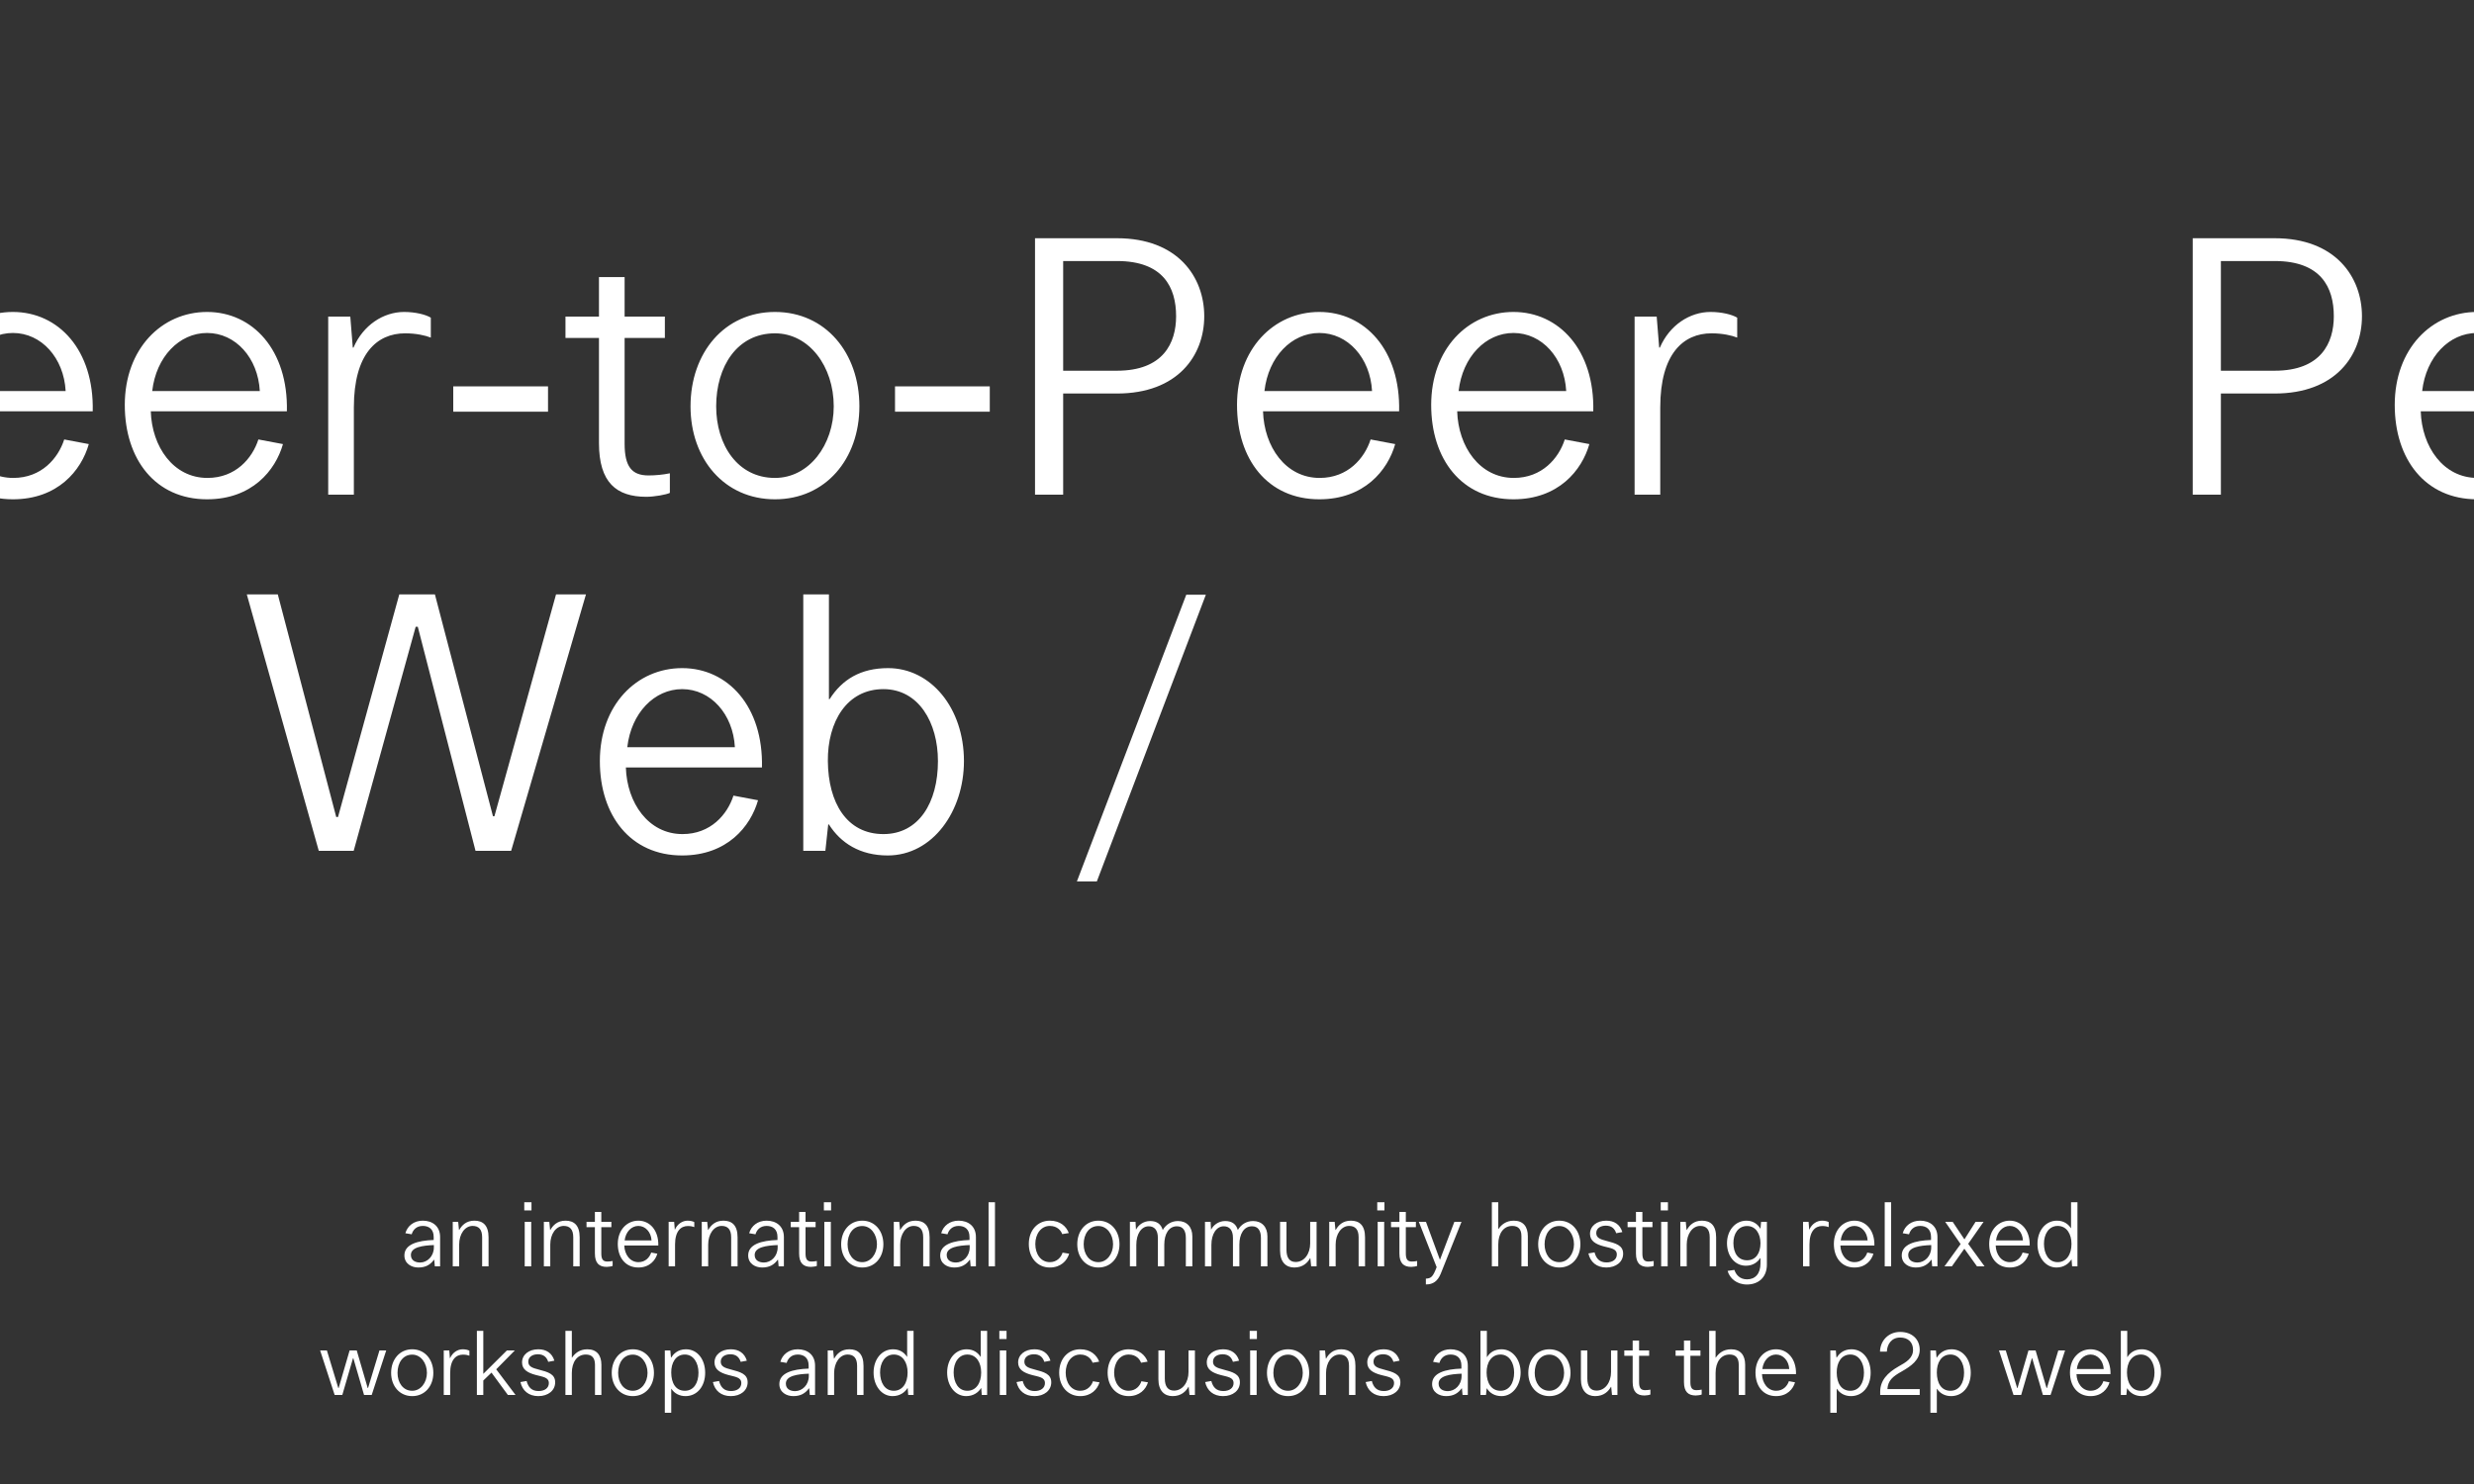 <?xml version="1.0" encoding="UTF-8" standalone="no"?>
<svg width="500px" height="300px" viewBox="0 0 500 300" version="1.1" xmlns="http://www.w3.org/2000/svg" xmlns:xlink="http://www.w3.org/1999/xlink" style="background: #000000;">
    <rect x="0" y="0" width="500" height="300" fill="#333333" stroke="none"/>
    <!-- Generator: Sketch 49 (51002) - http://www.bohemiancoding.com/sketch -->
    <title>Artboard</title>
    <desc>Created with Sketch.</desc>
    <defs></defs>
    <g id="Artboard" stroke="none" stroke-width="1" fill="none" fill-rule="evenodd">
        <path d="M-54.844,100 L-54.844,48.16 L-38.284,48.16 C-25.972,48.16 -20.644,56.008 -20.644,63.928 C-20.644,71.848 -25.972,79.552 -38.284,79.552 L-49.156,79.552 L-49.156,100 L-54.844,100 Z M-49.156,74.944 L-38.284,74.944 C-28.924,74.944 -26.332,69.328 -26.332,63.928 C-26.332,58.096 -28.924,52.768 -38.284,52.768 L-49.156,52.768 L-49.156,74.944 Z M2.612,100.936 C-7.828,100.936 -14.02,92.872 -14.02,81.856 C-14.02,70.552 -6.604,63.064 2.612,63.064 C11.828,63.064 19.028,70.768 18.74,83.152 L-8.764,83.152 C-8.548,90.28 -4.228,96.616 2.684,96.616 C8.372,96.616 11.756,92.656 12.98,88.84 L17.948,89.776 C16.436,95.104 11.684,100.936 2.612,100.936 Z M-8.476,79.048 L13.268,79.048 C12.908,72.352 8.372,67.312 2.612,67.312 C-3.004,67.312 -7.684,72.136 -8.476,79.048 Z M41.852,100.936 C31.412,100.936 25.22,92.872 25.22,81.856 C25.22,70.552 32.636,63.064 41.852,63.064 C51.068,63.064 58.268,70.768 57.98,83.152 L30.476,83.152 C30.692,90.28 35.012,96.616 41.924,96.616 C47.612,96.616 50.996,92.656 52.22,88.84 L57.188,89.776 C55.676,95.104 50.924,100.936 41.852,100.936 Z M30.764,79.048 L52.508,79.048 C52.148,72.352 47.612,67.312 41.852,67.312 C36.236,67.312 31.556,72.136 30.764,79.048 Z M66.332,100 L66.332,64 L70.796,64 L71.3,70.264 L71.444,70.264 C73.388,65.728 77.492,63.064 81.668,63.064 C83.9,63.064 85.988,63.568 87.068,64.216 L87.068,68.248 C85.988,67.816 84.116,67.384 81.884,67.384 C76.196,67.384 71.516,71.488 71.516,82.36 L71.516,100 L66.332,100 Z M91.604,83.224 L91.604,78.112 L110.756,78.112 L110.756,83.224 L91.604,83.224 Z M130.628,100.432 C124.58,100.432 121.052,97.552 121.052,89.56 L121.052,68.32 L114.284,68.32 L114.284,64 L121.052,64 L121.052,56.008 L126.236,56.008 L126.236,64 L134.372,64 L134.372,68.32 L126.236,68.32 L126.236,89.704 C126.236,94.312 127.676,96.112 131.06,96.112 C132.428,96.112 134.012,95.968 135.38,95.68 L135.38,99.64 C134.66,100 132.212,100.432 130.628,100.432 Z M156.62,100.936 C146.396,100.936 139.556,92.8 139.556,82.144 C139.556,71.344 146.396,63.064 156.62,63.064 C166.844,63.064 173.684,71.344 173.684,82.144 C173.684,92.8 166.844,100.936 156.62,100.936 Z M156.62,96.616 C163.532,96.616 168.5,89.92 168.5,82.144 C168.5,74.08 163.532,67.384 156.62,67.384 C148.988,67.384 144.74,74.08 144.74,82.144 C144.74,89.92 149.06,96.616 156.62,96.616 Z M180.884,83.224 L180.884,78.112 L200.036,78.112 L200.036,83.224 L180.884,83.224 Z M209.18,100 L209.18,48.16 L225.74,48.16 C238.052,48.16 243.38,56.008 243.38,63.928 C243.38,71.848 238.052,79.552 225.74,79.552 L214.868,79.552 L214.868,100 L209.18,100 Z M214.868,74.944 L225.74,74.944 C235.1,74.944 237.692,69.328 237.692,63.928 C237.692,58.096 235.1,52.768 225.74,52.768 L214.868,52.768 L214.868,74.944 Z M266.636,100.936 C256.196,100.936 250.004,92.872 250.004,81.856 C250.004,70.552 257.42,63.064 266.636,63.064 C275.852,63.064 283.052,70.768 282.764,83.152 L255.26,83.152 C255.476,90.28 259.796,96.616 266.708,96.616 C272.396,96.616 275.78,92.656 277.004,88.84 L281.972,89.776 C280.46,95.104 275.708,100.936 266.636,100.936 Z M255.548,79.048 L277.292,79.048 C276.932,72.352 272.396,67.312 266.636,67.312 C261.02,67.312 256.34,72.136 255.548,79.048 Z M305.876,100.936 C295.436,100.936 289.244,92.872 289.244,81.856 C289.244,70.552 296.66,63.064 305.876,63.064 C315.092,63.064 322.292,70.768 322.004,83.152 L294.5,83.152 C294.716,90.28 299.036,96.616 305.948,96.616 C311.636,96.616 315.02,92.656 316.244,88.84 L321.212,89.776 C319.7,95.104 314.948,100.936 305.876,100.936 Z M294.788,79.048 L316.532,79.048 C316.172,72.352 311.636,67.312 305.876,67.312 C300.26,67.312 295.58,72.136 294.788,79.048 Z M330.356,100 L330.356,64 L334.82,64 L335.324,70.264 L335.468,70.264 C337.412,65.728 341.516,63.064 345.692,63.064 C347.924,63.064 350.012,63.568 351.092,64.216 L351.092,68.248 C350.012,67.816 348.14,67.384 345.908,67.384 C340.22,67.384 335.54,71.488 335.54,82.36 L335.54,100 L330.356,100 Z M64.424,172 L49.88,120.16 L56.144,120.16 L67.952,165.16 L68.312,165.16 L80.696,120.16 L87.896,120.16 L99.632,165.016 L99.92,165.016 L112.376,120.16 L118.424,120.16 L103.304,172 L96.104,172 L84.44,126.712 L84.008,126.712 L71.48,172 L64.424,172 Z M137.864,172.936 C127.424,172.936 121.232,164.872 121.232,153.856 C121.232,142.552 128.648,135.064 137.864,135.064 C147.08,135.064 154.28,142.768 153.992,155.152 L126.488,155.152 C126.704,162.28 131.024,168.616 137.936,168.616 C143.624,168.616 147.008,164.656 148.232,160.84 L153.2,161.776 C151.688,167.104 146.936,172.936 137.864,172.936 Z M126.776,151.048 L148.52,151.048 C148.16,144.352 143.624,139.312 137.864,139.312 C132.248,139.312 127.568,144.136 126.776,151.048 Z M179.408,172.936 C173.792,172.936 169.904,170.416 167.528,166.672 L167.384,166.672 L166.808,172 L162.344,172 L162.344,120.16 L167.528,120.16 L167.528,141.328 L167.672,141.328 C170.192,137.368 173.936,135.064 179.48,135.064 C188.12,135.064 194.816,143.128 194.816,153.856 C194.816,164.008 188.48,172.936 179.408,172.936 Z M178.544,168.616 C185.672,168.616 189.56,162.28 189.56,153.856 C189.56,146.08 185.672,139.312 178.544,139.312 C171.128,139.312 167.24,145.936 167.312,153.856 C167.384,162.28 171.128,168.616 178.544,168.616 Z M217.64,178.192 L239.744,120.232 L243.704,120.232 L221.672,178.192 L217.64,178.192 Z" id="Peer-to-Peer-Web-/" fill="#FFFFFF"></path>
        <path d="M443.156,100 L443.156,48.16 L459.716,48.16 C472.028,48.16 477.356,56.008 477.356,63.928 C477.356,71.848 472.028,79.552 459.716,79.552 L448.844,79.552 L448.844,100 L443.156,100 Z M448.844,74.944 L459.716,74.944 C469.076,74.944 471.668,69.328 471.668,63.928 C471.668,58.096 469.076,52.768 459.716,52.768 L448.844,52.768 L448.844,74.944 Z M500.612,100.936 C490.172,100.936 483.98,92.872 483.98,81.856 C483.98,70.552 491.396,63.064 500.612,63.064 C509.828,63.064 517.028,70.768 516.74,83.152 L489.236,83.152 C489.452,90.28 493.772,96.616 500.684,96.616 C506.372,96.616 509.756,92.656 510.98,88.84 L515.948,89.776 C514.436,95.104 509.684,100.936 500.612,100.936 Z M489.524,79.048 L511.268,79.048 C510.908,72.352 506.372,67.312 500.612,67.312 C494.996,67.312 490.316,72.136 489.524,79.048 Z M539.852,100.936 C529.412,100.936 523.22,92.872 523.22,81.856 C523.22,70.552 530.636,63.064 539.852,63.064 C549.068,63.064 556.268,70.768 555.98,83.152 L528.476,83.152 C528.692,90.28 533.012,96.616 539.924,96.616 C545.612,96.616 548.996,92.656 550.22,88.84 L555.188,89.776 C553.676,95.104 548.924,100.936 539.852,100.936 Z M528.764,79.048 L550.508,79.048 C550.148,72.352 545.612,67.312 539.852,67.312 C534.236,67.312 529.556,72.136 528.764,79.048 Z M564.332,100 L564.332,64 L568.796,64 L569.3,70.264 L569.444,70.264 C571.388,65.728 575.492,63.064 579.668,63.064 C581.9,63.064 583.988,63.568 585.068,64.216 L585.068,68.248 C583.988,67.816 582.116,67.384 579.884,67.384 C574.196,67.384 569.516,71.488 569.516,82.36 L569.516,100 L564.332,100 Z M589.604,83.224 L589.604,78.112 L608.756,78.112 L608.756,83.224 L589.604,83.224 Z M628.628,100.432 C622.58,100.432 619.052,97.552 619.052,89.56 L619.052,68.32 L612.284,68.32 L612.284,64 L619.052,64 L619.052,56.008 L624.236,56.008 L624.236,64 L632.372,64 L632.372,68.32 L624.236,68.32 L624.236,89.704 C624.236,94.312 625.676,96.112 629.06,96.112 C630.428,96.112 632.012,95.968 633.38,95.68 L633.38,99.64 C632.66,100 630.212,100.432 628.628,100.432 Z M654.62,100.936 C644.396,100.936 637.556,92.8 637.556,82.144 C637.556,71.344 644.396,63.064 654.62,63.064 C664.844,63.064 671.684,71.344 671.684,82.144 C671.684,92.8 664.844,100.936 654.62,100.936 Z M654.62,96.616 C661.532,96.616 666.5,89.92 666.5,82.144 C666.5,74.08 661.532,67.384 654.62,67.384 C646.988,67.384 642.74,74.08 642.74,82.144 C642.74,89.92 647.06,96.616 654.62,96.616 Z M678.884,83.224 L678.884,78.112 L698.036,78.112 L698.036,83.224 L678.884,83.224 Z M707.18,100 L707.18,48.16 L723.74,48.16 C736.052,48.16 741.38,56.008 741.38,63.928 C741.38,71.848 736.052,79.552 723.74,79.552 L712.868,79.552 L712.868,100 L707.18,100 Z M712.868,74.944 L723.74,74.944 C733.1,74.944 735.692,69.328 735.692,63.928 C735.692,58.096 733.1,52.768 723.74,52.768 L712.868,52.768 L712.868,74.944 Z M764.636,100.936 C754.196,100.936 748.004,92.872 748.004,81.856 C748.004,70.552 755.42,63.064 764.636,63.064 C773.852,63.064 781.052,70.768 780.764,83.152 L753.26,83.152 C753.476,90.28 757.796,96.616 764.708,96.616 C770.396,96.616 773.78,92.656 775.004,88.84 L779.972,89.776 C778.46,95.104 773.708,100.936 764.636,100.936 Z M753.548,79.048 L775.292,79.048 C774.932,72.352 770.396,67.312 764.636,67.312 C759.02,67.312 754.34,72.136 753.548,79.048 Z M803.876,100.936 C793.436,100.936 787.244,92.872 787.244,81.856 C787.244,70.552 794.66,63.064 803.876,63.064 C813.092,63.064 820.292,70.768 820.004,83.152 L792.5,83.152 C792.716,90.28 797.036,96.616 803.948,96.616 C809.636,96.616 813.02,92.656 814.244,88.84 L819.212,89.776 C817.7,95.104 812.948,100.936 803.876,100.936 Z M792.788,79.048 L814.532,79.048 C814.172,72.352 809.636,67.312 803.876,67.312 C798.26,67.312 793.58,72.136 792.788,79.048 Z M828.356,100 L828.356,64 L832.82,64 L833.324,70.264 L833.468,70.264 C835.412,65.728 839.516,63.064 843.692,63.064 C845.924,63.064 848.012,63.568 849.092,64.216 L849.092,68.248 C848.012,67.816 846.14,67.384 843.908,67.384 C838.22,67.384 833.54,71.488 833.54,82.36 L833.54,100 L828.356,100 Z M562.424,172 L547.88,120.16 L554.144,120.16 L565.952,165.16 L566.312,165.16 L578.696,120.16 L585.896,120.16 L597.632,165.016 L597.92,165.016 L610.376,120.16 L616.424,120.16 L601.304,172 L594.104,172 L582.44,126.712 L582.008,126.712 L569.48,172 L562.424,172 Z M635.864,172.936 C625.424,172.936 619.232,164.872 619.232,153.856 C619.232,142.552 626.648,135.064 635.864,135.064 C645.08,135.064 652.28,142.768 651.992,155.152 L624.488,155.152 C624.704,162.28 629.024,168.616 635.936,168.616 C641.624,168.616 645.008,164.656 646.232,160.84 L651.2,161.776 C649.688,167.104 644.936,172.936 635.864,172.936 Z M624.776,151.048 L646.52,151.048 C646.16,144.352 641.624,139.312 635.864,139.312 C630.248,139.312 625.568,144.136 624.776,151.048 Z M677.408,172.936 C671.792,172.936 667.904,170.416 665.528,166.672 L665.384,166.672 L664.808,172 L660.344,172 L660.344,120.16 L665.528,120.16 L665.528,141.328 L665.672,141.328 C668.192,137.368 671.936,135.064 677.48,135.064 C686.12,135.064 692.816,143.128 692.816,153.856 C692.816,164.008 686.48,172.936 677.408,172.936 Z M676.544,168.616 C683.672,168.616 687.56,162.28 687.56,153.856 C687.56,146.08 683.672,139.312 676.544,139.312 C669.128,139.312 665.24,145.936 665.312,153.856 C665.384,162.28 669.128,168.616 676.544,168.616 Z M715.64,178.192 L737.744,120.232 L741.704,120.232 L719.672,178.192 L715.64,178.192 Z" id="Peer-to-Peer-Web-/" fill="#FFFFFF"></path>
        <path d="M84.536,256.234 C83.168,256.234 81.728,255.46 81.728,253.786 C81.728,251.536 84.41,250.78 87.65,250.672 L87.65,250.06 C87.65,248.494 86.696,247.828 85.454,247.828 C84.14,247.828 83.456,248.656 83.204,249.52 L81.926,249.304 C82.358,247.792 83.672,246.766 85.454,246.766 C87.38,246.766 88.946,247.864 88.946,250.078 L88.946,256 L87.884,256 L87.758,254.668 L87.704,254.668 C86.948,255.694 86.012,256.234 84.536,256.234 Z M84.914,255.226 C86.336,255.226 87.686,253.984 87.686,252.166 L87.686,251.698 C85.4,251.788 83.042,252.112 83.042,253.696 C83.042,254.794 83.924,255.226 84.914,255.226 Z M91.502,256 L91.502,247 L92.6,247 L92.762,248.638 L92.816,248.638 C93.338,247.702 94.238,246.766 95.876,246.766 C97.604,246.766 98.738,247.702 98.738,250.132 L98.738,256 L97.442,256 L97.442,250.114 C97.442,248.476 96.704,247.828 95.516,247.828 C93.95,247.828 92.798,249.466 92.798,251.59 L92.798,256 L91.502,256 Z M105.956,244.696 L105.956,243.04 L107.414,243.04 L107.414,244.696 L105.956,244.696 Z M106.046,256 L106.046,247 L107.36,247 L107.36,256 L106.046,256 Z M109.916,256 L109.916,247 L111.014,247 L111.176,248.638 L111.23,248.638 C111.752,247.702 112.652,246.766 114.29,246.766 C116.018,246.766 117.152,247.702 117.152,250.132 L117.152,256 L115.856,256 L115.856,250.114 C115.856,248.476 115.118,247.828 113.93,247.828 C112.364,247.828 111.212,249.466 111.212,251.59 L111.212,256 L109.916,256 Z M122.624,256.108 C121.112,256.108 120.23,255.388 120.23,253.39 L120.23,248.08 L118.538,248.08 L118.538,247 L120.23,247 L120.23,245.002 L121.526,245.002 L121.526,247 L123.56,247 L123.56,248.08 L121.526,248.08 L121.526,253.426 C121.526,254.578 121.886,255.028 122.732,255.028 C123.074,255.028 123.47,254.992 123.812,254.92 L123.812,255.91 C123.632,256 123.02,256.108 122.624,256.108 Z M129.014,256.234 C126.404,256.234 124.856,254.218 124.856,251.464 C124.856,248.638 126.71,246.766 129.014,246.766 C131.318,246.766 133.118,248.692 133.046,251.788 L126.17,251.788 C126.224,253.57 127.304,255.154 129.032,255.154 C130.454,255.154 131.3,254.164 131.606,253.21 L132.848,253.444 C132.47,254.776 131.282,256.234 129.014,256.234 Z M126.242,250.762 L131.678,250.762 C131.588,249.088 130.454,247.828 129.014,247.828 C127.61,247.828 126.44,249.034 126.242,250.762 Z M135.134,256 L135.134,247 L136.25,247 L136.376,248.566 L136.412,248.566 C136.898,247.432 137.924,246.766 138.968,246.766 C139.526,246.766 140.048,246.892 140.318,247.054 L140.318,248.062 C140.048,247.954 139.58,247.846 139.022,247.846 C137.6,247.846 136.43,248.872 136.43,251.59 L136.43,256 L135.134,256 Z M141.83,256 L141.83,247 L142.928,247 L143.09,248.638 L143.144,248.638 C143.666,247.702 144.566,246.766 146.204,246.766 C147.932,246.766 149.066,247.702 149.066,250.132 L149.066,256 L147.77,256 L147.77,250.114 C147.77,248.476 147.032,247.828 145.844,247.828 C144.278,247.828 143.126,249.466 143.126,251.59 L143.126,256 L141.83,256 Z M154.016,256.234 C152.648,256.234 151.208,255.46 151.208,253.786 C151.208,251.536 153.89,250.78 157.13,250.672 L157.13,250.06 C157.13,248.494 156.176,247.828 154.934,247.828 C153.62,247.828 152.936,248.656 152.684,249.52 L151.406,249.304 C151.838,247.792 153.152,246.766 154.934,246.766 C156.86,246.766 158.426,247.864 158.426,250.078 L158.426,256 L157.364,256 L157.238,254.668 L157.184,254.668 C156.428,255.694 155.492,256.234 154.016,256.234 Z M154.394,255.226 C155.816,255.226 157.166,253.984 157.166,252.166 L157.166,251.698 C154.88,251.788 152.522,252.112 152.522,253.696 C152.522,254.794 153.404,255.226 154.394,255.226 Z M163.898,256.108 C162.386,256.108 161.504,255.388 161.504,253.39 L161.504,248.08 L159.812,248.08 L159.812,247 L161.504,247 L161.504,245.002 L162.8,245.002 L162.8,247 L164.834,247 L164.834,248.08 L162.8,248.08 L162.8,253.426 C162.8,254.578 163.16,255.028 164.006,255.028 C164.348,255.028 164.744,254.992 165.086,254.92 L165.086,255.91 C164.906,256 164.294,256.108 163.898,256.108 Z M166.508,244.696 L166.508,243.04 L167.966,243.04 L167.966,244.696 L166.508,244.696 Z M166.598,256 L166.598,247 L167.912,247 L167.912,256 L166.598,256 Z M174.266,256.234 C171.71,256.234 170,254.2 170,251.536 C170,248.836 171.71,246.766 174.266,246.766 C176.822,246.766 178.532,248.836 178.532,251.536 C178.532,254.2 176.822,256.234 174.266,256.234 Z M174.266,255.154 C175.994,255.154 177.236,253.48 177.236,251.536 C177.236,249.52 175.994,247.846 174.266,247.846 C172.358,247.846 171.296,249.52 171.296,251.536 C171.296,253.48 172.376,255.154 174.266,255.154 Z M180.638,256 L180.638,247 L181.736,247 L181.898,248.638 L181.952,248.638 C182.474,247.702 183.374,246.766 185.012,246.766 C186.74,246.766 187.874,247.702 187.874,250.132 L187.874,256 L186.578,256 L186.578,250.114 C186.578,248.476 185.84,247.828 184.652,247.828 C183.086,247.828 181.934,249.466 181.934,251.59 L181.934,256 L180.638,256 Z M192.824,256.234 C191.456,256.234 190.016,255.46 190.016,253.786 C190.016,251.536 192.698,250.78 195.938,250.672 L195.938,250.06 C195.938,248.494 194.984,247.828 193.742,247.828 C192.428,247.828 191.744,248.656 191.492,249.52 L190.214,249.304 C190.646,247.792 191.96,246.766 193.742,246.766 C195.668,246.766 197.234,247.864 197.234,250.078 L197.234,256 L196.172,256 L196.046,254.668 L195.992,254.668 C195.236,255.694 194.3,256.234 192.824,256.234 Z M193.202,255.226 C194.624,255.226 195.974,253.984 195.974,252.166 L195.974,251.698 C193.688,251.788 191.33,252.112 191.33,253.696 C191.33,254.794 192.212,255.226 193.202,255.226 Z M199.79,256 L199.79,243.04 L201.086,243.04 L201.086,256 L199.79,256 Z M212.174,256.234 C209.708,256.234 207.926,254.308 207.926,251.482 C207.926,248.692 209.708,246.766 212.174,246.766 C214.298,246.766 215.522,247.954 216.008,249.268 L214.676,249.484 C214.46,248.854 213.74,247.828 212.174,247.828 C210.374,247.828 209.24,249.484 209.24,251.482 C209.24,253.552 210.374,255.154 212.174,255.154 C213.668,255.154 214.496,254.074 214.748,253.228 L216.08,253.444 C215.648,254.884 214.37,256.234 212.174,256.234 Z M221.984,256.234 C219.428,256.234 217.718,254.2 217.718,251.536 C217.718,248.836 219.428,246.766 221.984,246.766 C224.54,246.766 226.25,248.836 226.25,251.536 C226.25,254.2 224.54,256.234 221.984,256.234 Z M221.984,255.154 C223.712,255.154 224.954,253.48 224.954,251.536 C224.954,249.52 223.712,247.846 221.984,247.846 C220.076,247.846 219.014,249.52 219.014,251.536 C219.014,253.48 220.094,255.154 221.984,255.154 Z M228.356,256 L228.356,247 L229.49,247 L229.58,248.548 L229.616,248.548 C230.012,247.738 231.02,246.838 232.442,246.838 C233.828,246.838 234.656,247.486 234.98,248.62 L235.016,248.62 C235.628,247.576 236.69,246.838 238.076,246.838 C239.84,246.838 240.974,248.026 240.974,249.934 L240.974,256 L239.66,256 L239.66,250.24 C239.66,248.8 239.102,247.9 237.86,247.9 C236.222,247.9 235.304,249.448 235.304,251.626 L235.304,256 L234.008,256 L234.008,250.24 C234.008,248.674 233.306,247.9 232.154,247.9 C230.678,247.9 229.652,249.448 229.652,251.644 L229.652,256 L228.356,256 Z M243.53,256 L243.53,247 L244.664,247 L244.754,248.548 L244.79,248.548 C245.186,247.738 246.194,246.838 247.616,246.838 C249.002,246.838 249.83,247.486 250.154,248.62 L250.19,248.62 C250.802,247.576 251.864,246.838 253.25,246.838 C255.014,246.838 256.148,248.026 256.148,249.934 L256.148,256 L254.834,256 L254.834,250.24 C254.834,248.8 254.276,247.9 253.034,247.9 C251.396,247.9 250.478,249.448 250.478,251.626 L250.478,256 L249.182,256 L249.182,250.24 C249.182,248.674 248.48,247.9 247.328,247.9 C245.852,247.9 244.826,249.448 244.826,251.644 L244.826,256 L243.53,256 Z M261.566,256.234 C259.91,256.234 258.704,255.136 258.704,252.832 L258.704,247 L260,247 L260,252.67 C260,254.344 260.684,255.118 261.854,255.118 C263.636,255.118 264.788,253.408 264.788,251.374 L264.788,247 L266.084,247 L266.084,256 L264.986,256 L264.824,254.362 L264.77,254.362 C264.284,255.226 263.366,256.234 261.566,256.234 Z M268.64,256 L268.64,247 L269.738,247 L269.9,248.638 L269.954,248.638 C270.476,247.702 271.376,246.766 273.014,246.766 C274.742,246.766 275.876,247.702 275.876,250.132 L275.876,256 L274.58,256 L274.58,250.114 C274.58,248.476 273.842,247.828 272.654,247.828 C271.088,247.828 269.936,249.466 269.936,251.59 L269.936,256 L268.64,256 Z M278.342,244.696 L278.342,243.04 L279.8,243.04 L279.8,244.696 L278.342,244.696 Z M278.432,256 L278.432,247 L279.746,247 L279.746,256 L278.432,256 Z M285.218,256.108 C283.706,256.108 282.824,255.388 282.824,253.39 L282.824,248.08 L281.132,248.08 L281.132,247 L282.824,247 L282.824,245.002 L284.12,245.002 L284.12,247 L286.154,247 L286.154,248.08 L284.12,248.08 L284.12,253.426 C284.12,254.578 284.48,255.028 285.326,255.028 C285.668,255.028 286.064,254.992 286.406,254.92 L286.406,255.91 C286.226,256 285.614,256.108 285.218,256.108 Z M288.17,259.654 L288.17,258.484 C289.034,258.43 289.466,258.286 290.078,256.828 L290.348,256.162 L286.748,247 L288.188,247 L291.014,254.686 L293.93,247 L295.37,247 L291.194,257.44 C290.564,259.024 289.592,259.654 288.242,259.654 L288.17,259.654 Z M301.508,256 L301.508,243.04 L302.804,243.04 L302.804,248.458 L302.84,248.458 C303.38,247.648 304.334,246.766 305.936,246.766 C307.844,246.766 308.78,247.972 308.78,249.898 L308.78,256 L307.484,256 L307.484,249.898 C307.484,248.458 306.818,247.828 305.63,247.828 C303.884,247.828 302.804,249.34 302.804,251.554 L302.804,256 L301.508,256 Z M315.134,256.234 C312.578,256.234 310.868,254.2 310.868,251.536 C310.868,248.836 312.578,246.766 315.134,246.766 C317.69,246.766 319.4,248.836 319.4,251.536 C319.4,254.2 317.69,256.234 315.134,256.234 Z M315.134,255.154 C316.862,255.154 318.104,253.48 318.104,251.536 C318.104,249.52 316.862,247.846 315.134,247.846 C313.226,247.846 312.164,249.52 312.164,251.536 C312.164,253.48 313.244,255.154 315.134,255.154 Z M324.638,256.234 C322.676,256.234 321.398,255.118 321.02,253.39 L322.262,253.174 C322.604,254.452 323.288,255.208 324.692,255.208 C325.898,255.208 326.762,254.614 326.762,253.606 C326.762,252.418 325.556,252.346 324.152,251.968 C322.496,251.536 321.344,250.87 321.344,249.43 C321.344,247.864 322.712,246.766 324.638,246.766 C326.222,246.766 327.41,247.522 327.878,249.07 L326.636,249.304 C326.33,248.35 325.682,247.774 324.548,247.774 C323.522,247.774 322.604,248.26 322.604,249.268 C322.604,250.276 323.486,250.546 324.656,250.852 C326.582,251.356 328.04,251.752 328.04,253.444 C328.04,255.082 326.636,256.234 324.638,256.234 Z M333.026,256.108 C331.514,256.108 330.632,255.388 330.632,253.39 L330.632,248.08 L328.94,248.08 L328.94,247 L330.632,247 L330.632,245.002 L331.928,245.002 L331.928,247 L333.962,247 L333.962,248.08 L331.928,248.08 L331.928,253.426 C331.928,254.578 332.288,255.028 333.134,255.028 C333.476,255.028 333.872,254.992 334.214,254.92 L334.214,255.91 C334.034,256 333.422,256.108 333.026,256.108 Z M335.636,244.696 L335.636,243.04 L337.094,243.04 L337.094,244.696 L335.636,244.696 Z M335.726,256 L335.726,247 L337.04,247 L337.04,256 L335.726,256 Z M339.596,256 L339.596,247 L340.694,247 L340.856,248.638 L340.91,248.638 C341.432,247.702 342.332,246.766 343.97,246.766 C345.698,246.766 346.832,247.702 346.832,250.132 L346.832,256 L345.536,256 L345.536,250.114 C345.536,248.476 344.798,247.828 343.61,247.828 C342.044,247.828 340.892,249.466 340.892,251.59 L340.892,256 L339.596,256 Z M353.06,259.672 C350.954,259.672 349.55,258.376 349.154,256.918 L350.522,256.72 C350.846,257.692 351.62,258.628 353.078,258.628 C354.734,258.628 355.796,257.494 355.796,255.406 L355.796,254.344 L355.742,254.344 C355.238,255.118 354.302,255.874 352.844,255.874 C350.612,255.874 349.028,253.912 349.028,251.32 C349.028,248.782 350.666,246.766 352.97,246.766 C354.464,246.766 355.346,247.648 355.76,248.368 L355.796,248.368 L355.922,247 L357.092,247 L357.092,255.64 C357.092,258.286 355.328,259.672 353.06,259.672 Z M353.096,254.776 C354.842,254.776 355.796,253.336 355.796,251.32 C355.796,249.43 354.842,247.846 353.096,247.846 C351.278,247.846 350.306,249.43 350.324,251.32 C350.342,253.336 351.278,254.776 353.096,254.776 Z M364.4,256 L364.4,247 L365.516,247 L365.642,248.566 L365.678,248.566 C366.164,247.432 367.19,246.766 368.234,246.766 C368.792,246.766 369.314,246.892 369.584,247.054 L369.584,248.062 C369.314,247.954 368.846,247.846 368.288,247.846 C366.866,247.846 365.696,248.872 365.696,251.59 L365.696,256 L364.4,256 Z M374.786,256.234 C372.176,256.234 370.628,254.218 370.628,251.464 C370.628,248.638 372.482,246.766 374.786,246.766 C377.09,246.766 378.89,248.692 378.818,251.788 L371.942,251.788 C371.996,253.57 373.076,255.154 374.804,255.154 C376.226,255.154 377.072,254.164 377.378,253.21 L378.62,253.444 C378.242,254.776 377.054,256.234 374.786,256.234 Z M372.014,250.762 L377.45,250.762 C377.36,249.088 376.226,247.828 374.786,247.828 C373.382,247.828 372.212,249.034 372.014,250.762 Z M380.906,256 L380.906,243.04 L382.202,243.04 L382.202,256 L380.906,256 Z M387.152,256.234 C385.784,256.234 384.344,255.46 384.344,253.786 C384.344,251.536 387.026,250.78 390.266,250.672 L390.266,250.06 C390.266,248.494 389.312,247.828 388.07,247.828 C386.756,247.828 386.072,248.656 385.82,249.52 L384.542,249.304 C384.974,247.792 386.288,246.766 388.07,246.766 C389.996,246.766 391.562,247.864 391.562,250.078 L391.562,256 L390.5,256 L390.374,254.668 L390.32,254.668 C389.564,255.694 388.628,256.234 387.152,256.234 Z M387.53,255.226 C388.952,255.226 390.302,253.984 390.302,252.166 L390.302,251.698 C388.016,251.788 385.658,252.112 385.658,253.696 C385.658,254.794 386.54,255.226 387.53,255.226 Z M392.984,256 L396.242,251.5 L393.128,247 L394.64,247 L397.016,250.546 L399.266,247 L400.886,247 L397.772,251.446 L401.084,256 L399.554,256 L396.998,252.436 L394.478,256 L392.984,256 Z M406.178,256.234 C403.568,256.234 402.02,254.218 402.02,251.464 C402.02,248.638 403.874,246.766 406.178,246.766 C408.482,246.766 410.282,248.692 410.21,251.788 L403.334,251.788 C403.388,253.57 404.468,255.154 406.196,255.154 C407.618,255.154 408.464,254.164 408.77,253.21 L410.012,253.444 C409.634,254.776 408.446,256.234 406.178,256.234 Z M403.406,250.762 L408.842,250.762 C408.752,249.088 407.618,247.828 406.178,247.828 C404.774,247.828 403.604,249.034 403.406,250.762 Z M415.61,256.234 C413.396,256.234 411.776,254.146 411.776,251.464 C411.776,248.782 413.414,246.766 415.718,246.766 C417.212,246.766 418.076,247.576 418.526,248.278 L418.562,248.278 L418.562,243.04 L419.858,243.04 L419.858,256 L418.778,256 L418.67,254.614 L418.634,254.614 C418.13,255.406 417.158,256.234 415.61,256.234 Z M415.862,255.154 C417.644,255.154 418.652,253.57 418.652,251.464 C418.652,249.502 417.716,247.828 415.862,247.828 C414.08,247.828 413.072,249.484 413.09,251.464 C413.108,253.462 414.008,255.154 415.862,255.154 Z M76.688,273 L78.056,273 L75.122,282 L73.574,282 L71.414,274.584 L71.342,274.584 L69.182,282 L67.634,282 L64.7,273 L66.068,273 L68.372,280.596 L68.444,280.596 L70.658,273 L72.098,273 L74.312,280.596 L74.384,280.596 L76.688,273 Z M83.312,282.234 C80.756,282.234 79.046,280.2 79.046,277.536 C79.046,274.836 80.756,272.766 83.312,272.766 C85.868,272.766 87.578,274.836 87.578,277.536 C87.578,280.2 85.868,282.234 83.312,282.234 Z M83.312,281.154 C85.04,281.154 86.282,279.48 86.282,277.536 C86.282,275.52 85.04,273.846 83.312,273.846 C81.404,273.846 80.342,275.52 80.342,277.536 C80.342,279.48 81.422,281.154 83.312,281.154 Z M89.684,282 L89.684,273 L90.8,273 L90.926,274.566 L90.962,274.566 C91.448,273.432 92.474,272.766 93.518,272.766 C94.076,272.766 94.598,272.892 94.868,273.054 L94.868,274.062 C94.598,273.954 94.13,273.846 93.572,273.846 C92.15,273.846 90.98,274.872 90.98,277.59 L90.98,282 L89.684,282 Z M96.38,282 L96.38,269.04 L97.676,269.04 L97.676,277.734 L102.446,273 L104.048,273 L100.286,276.816 L104.192,282 L102.644,282 L99.332,277.482 L97.676,279.084 L97.676,282 L96.38,282 Z M108.8,282.234 C106.838,282.234 105.56,281.118 105.182,279.39 L106.424,279.174 C106.766,280.452 107.45,281.208 108.854,281.208 C110.06,281.208 110.924,280.614 110.924,279.606 C110.924,278.418 109.718,278.346 108.314,277.968 C106.658,277.536 105.506,276.87 105.506,275.43 C105.506,273.864 106.874,272.766 108.8,272.766 C110.384,272.766 111.572,273.522 112.04,275.07 L110.798,275.304 C110.492,274.35 109.844,273.774 108.71,273.774 C107.684,273.774 106.766,274.26 106.766,275.268 C106.766,276.276 107.648,276.546 108.818,276.852 C110.744,277.356 112.202,277.752 112.202,279.444 C112.202,281.082 110.798,282.234 108.8,282.234 Z M114.272,282 L114.272,269.04 L115.568,269.04 L115.568,274.458 L115.604,274.458 C116.144,273.648 117.098,272.766 118.7,272.766 C120.608,272.766 121.544,273.972 121.544,275.898 L121.544,282 L120.248,282 L120.248,275.898 C120.248,274.458 119.582,273.828 118.394,273.828 C116.648,273.828 115.568,275.34 115.568,277.554 L115.568,282 L114.272,282 Z M127.898,282.234 C125.342,282.234 123.632,280.2 123.632,277.536 C123.632,274.836 125.342,272.766 127.898,272.766 C130.454,272.766 132.164,274.836 132.164,277.536 C132.164,280.2 130.454,282.234 127.898,282.234 Z M127.898,281.154 C129.626,281.154 130.868,279.48 130.868,277.536 C130.868,275.52 129.626,273.846 127.898,273.846 C125.99,273.846 124.928,275.52 124.928,277.536 C124.928,279.48 126.008,281.154 127.898,281.154 Z M134.36,285.6 L134.36,273 L135.476,273 L135.602,274.422 L135.656,274.422 C136.052,273.81 136.916,272.766 138.626,272.766 C140.966,272.766 142.514,274.818 142.514,277.518 C142.514,280.29 140.876,282.234 138.536,282.234 C137.312,282.234 136.286,281.676 135.692,280.758 L135.656,280.758 L135.656,285.6 L134.36,285.6 Z M138.41,281.154 C140.192,281.154 141.164,279.588 141.164,277.482 C141.164,275.556 140.192,273.828 138.41,273.828 C136.556,273.828 135.638,275.502 135.656,277.482 C135.674,279.588 136.556,281.154 138.41,281.154 Z M147.698,282.234 C145.736,282.234 144.458,281.118 144.08,279.39 L145.322,279.174 C145.664,280.452 146.348,281.208 147.752,281.208 C148.958,281.208 149.822,280.614 149.822,279.606 C149.822,278.418 148.616,278.346 147.212,277.968 C145.556,277.536 144.404,276.87 144.404,275.43 C144.404,273.864 145.772,272.766 147.698,272.766 C149.282,272.766 150.47,273.522 150.938,275.07 L149.696,275.304 C149.39,274.35 148.742,273.774 147.608,273.774 C146.582,273.774 145.664,274.26 145.664,275.268 C145.664,276.276 146.546,276.546 147.716,276.852 C149.642,277.356 151.1,277.752 151.1,279.444 C151.1,281.082 149.696,282.234 147.698,282.234 Z M160.316,282.234 C158.948,282.234 157.508,281.46 157.508,279.786 C157.508,277.536 160.19,276.78 163.43,276.672 L163.43,276.06 C163.43,274.494 162.476,273.828 161.234,273.828 C159.92,273.828 159.236,274.656 158.984,275.52 L157.706,275.304 C158.138,273.792 159.452,272.766 161.234,272.766 C163.16,272.766 164.726,273.864 164.726,276.078 L164.726,282 L163.664,282 L163.538,280.668 L163.484,280.668 C162.728,281.694 161.792,282.234 160.316,282.234 Z M160.694,281.226 C162.116,281.226 163.466,279.984 163.466,278.166 L163.466,277.698 C161.18,277.788 158.822,278.112 158.822,279.696 C158.822,280.794 159.704,281.226 160.694,281.226 Z M167.282,282 L167.282,273 L168.38,273 L168.542,274.638 L168.596,274.638 C169.118,273.702 170.018,272.766 171.656,272.766 C173.384,272.766 174.518,273.702 174.518,276.132 L174.518,282 L173.222,282 L173.222,276.114 C173.222,274.476 172.484,273.828 171.296,273.828 C169.73,273.828 168.578,275.466 168.578,277.59 L168.578,282 L167.282,282 Z M180.386,282.234 C178.172,282.234 176.552,280.146 176.552,277.464 C176.552,274.782 178.19,272.766 180.494,272.766 C181.988,272.766 182.852,273.576 183.302,274.278 L183.338,274.278 L183.338,269.04 L184.634,269.04 L184.634,282 L183.554,282 L183.446,280.614 L183.41,280.614 C182.906,281.406 181.934,282.234 180.386,282.234 Z M180.638,281.154 C182.42,281.154 183.428,279.57 183.428,277.464 C183.428,275.502 182.492,273.828 180.638,273.828 C178.856,273.828 177.848,275.484 177.866,277.464 C177.884,279.462 178.784,281.154 180.638,281.154 Z M195.254,282.234 C193.04,282.234 191.42,280.146 191.42,277.464 C191.42,274.782 193.058,272.766 195.362,272.766 C196.856,272.766 197.72,273.576 198.17,274.278 L198.206,274.278 L198.206,269.04 L199.502,269.04 L199.502,282 L198.422,282 L198.314,280.614 L198.278,280.614 C197.774,281.406 196.802,282.234 195.254,282.234 Z M195.506,281.154 C197.288,281.154 198.296,279.57 198.296,277.464 C198.296,275.502 197.36,273.828 195.506,273.828 C193.724,273.828 192.716,275.484 192.734,277.464 C192.752,279.462 193.652,281.154 195.506,281.154 Z M201.968,270.696 L201.968,269.04 L203.426,269.04 L203.426,270.696 L201.968,270.696 Z M202.058,282 L202.058,273 L203.372,273 L203.372,282 L202.058,282 Z M209.06,282.234 C207.098,282.234 205.82,281.118 205.442,279.39 L206.684,279.174 C207.026,280.452 207.71,281.208 209.114,281.208 C210.32,281.208 211.184,280.614 211.184,279.606 C211.184,278.418 209.978,278.346 208.574,277.968 C206.918,277.536 205.766,276.87 205.766,275.43 C205.766,273.864 207.134,272.766 209.06,272.766 C210.644,272.766 211.832,273.522 212.3,275.07 L211.058,275.304 C210.752,274.35 210.104,273.774 208.97,273.774 C207.944,273.774 207.026,274.26 207.026,275.268 C207.026,276.276 207.908,276.546 209.078,276.852 C211.004,277.356 212.462,277.752 212.462,279.444 C212.462,281.082 211.058,282.234 209.06,282.234 Z M218.312,282.234 C215.846,282.234 214.064,280.308 214.064,277.482 C214.064,274.692 215.846,272.766 218.312,272.766 C220.436,272.766 221.66,273.954 222.146,275.268 L220.814,275.484 C220.598,274.854 219.878,273.828 218.312,273.828 C216.512,273.828 215.378,275.484 215.378,277.482 C215.378,279.552 216.512,281.154 218.312,281.154 C219.806,281.154 220.634,280.074 220.886,279.228 L222.218,279.444 C221.786,280.884 220.508,282.234 218.312,282.234 Z M228.104,282.234 C225.638,282.234 223.856,280.308 223.856,277.482 C223.856,274.692 225.638,272.766 228.104,272.766 C230.228,272.766 231.452,273.954 231.938,275.268 L230.606,275.484 C230.39,274.854 229.67,273.828 228.104,273.828 C226.304,273.828 225.17,275.484 225.17,277.482 C225.17,279.552 226.304,281.154 228.104,281.154 C229.598,281.154 230.426,280.074 230.678,279.228 L232.01,279.444 C231.578,280.884 230.3,282.234 228.104,282.234 Z M236.978,282.234 C235.322,282.234 234.116,281.136 234.116,278.832 L234.116,273 L235.412,273 L235.412,278.67 C235.412,280.344 236.096,281.118 237.266,281.118 C239.048,281.118 240.2,279.408 240.2,277.374 L240.2,273 L241.496,273 L241.496,282 L240.398,282 L240.236,280.362 L240.182,280.362 C239.696,281.226 238.778,282.234 236.978,282.234 Z M247.184,282.234 C245.222,282.234 243.944,281.118 243.566,279.39 L244.808,279.174 C245.15,280.452 245.834,281.208 247.238,281.208 C248.444,281.208 249.308,280.614 249.308,279.606 C249.308,278.418 248.102,278.346 246.698,277.968 C245.042,277.536 243.89,276.87 243.89,275.43 C243.89,273.864 245.258,272.766 247.184,272.766 C248.768,272.766 249.956,273.522 250.424,275.07 L249.182,275.304 C248.876,274.35 248.228,273.774 247.094,273.774 C246.068,273.774 245.15,274.26 245.15,275.268 C245.15,276.276 246.032,276.546 247.202,276.852 C249.128,277.356 250.586,277.752 250.586,279.444 C250.586,281.082 249.182,282.234 247.184,282.234 Z M252.566,270.696 L252.566,269.04 L254.024,269.04 L254.024,270.696 L252.566,270.696 Z M252.656,282 L252.656,273 L253.97,273 L253.97,282 L252.656,282 Z M260.324,282.234 C257.768,282.234 256.058,280.2 256.058,277.536 C256.058,274.836 257.768,272.766 260.324,272.766 C262.88,272.766 264.59,274.836 264.59,277.536 C264.59,280.2 262.88,282.234 260.324,282.234 Z M260.324,281.154 C262.052,281.154 263.294,279.48 263.294,277.536 C263.294,275.52 262.052,273.846 260.324,273.846 C258.416,273.846 257.354,275.52 257.354,277.536 C257.354,279.48 258.434,281.154 260.324,281.154 Z M266.696,282 L266.696,273 L267.794,273 L267.956,274.638 L268.01,274.638 C268.532,273.702 269.432,272.766 271.07,272.766 C272.798,272.766 273.932,273.702 273.932,276.132 L273.932,282 L272.636,282 L272.636,276.114 C272.636,274.476 271.898,273.828 270.71,273.828 C269.144,273.828 267.992,275.466 267.992,277.59 L267.992,282 L266.696,282 Z M279.62,282.234 C277.658,282.234 276.38,281.118 276.002,279.39 L277.244,279.174 C277.586,280.452 278.27,281.208 279.674,281.208 C280.88,281.208 281.744,280.614 281.744,279.606 C281.744,278.418 280.538,278.346 279.134,277.968 C277.478,277.536 276.326,276.87 276.326,275.43 C276.326,273.864 277.694,272.766 279.62,272.766 C281.204,272.766 282.392,273.522 282.86,275.07 L281.618,275.304 C281.312,274.35 280.664,273.774 279.53,273.774 C278.504,273.774 277.586,274.26 277.586,275.268 C277.586,276.276 278.468,276.546 279.638,276.852 C281.564,277.356 283.022,277.752 283.022,279.444 C283.022,281.082 281.618,282.234 279.62,282.234 Z M292.238,282.234 C290.87,282.234 289.43,281.46 289.43,279.786 C289.43,277.536 292.112,276.78 295.352,276.672 L295.352,276.06 C295.352,274.494 294.398,273.828 293.156,273.828 C291.842,273.828 291.158,274.656 290.906,275.52 L289.628,275.304 C290.06,273.792 291.374,272.766 293.156,272.766 C295.082,272.766 296.648,273.864 296.648,276.078 L296.648,282 L295.586,282 L295.46,280.668 L295.406,280.668 C294.65,281.694 293.714,282.234 292.238,282.234 Z M292.616,281.226 C294.038,281.226 295.388,279.984 295.388,278.166 L295.388,277.698 C293.102,277.788 290.744,278.112 290.744,279.696 C290.744,280.794 291.626,281.226 292.616,281.226 Z M303.47,282.234 C302.066,282.234 301.094,281.604 300.5,280.668 L300.464,280.668 L300.32,282 L299.204,282 L299.204,269.04 L300.5,269.04 L300.5,274.332 L300.536,274.332 C301.166,273.342 302.102,272.766 303.488,272.766 C305.648,272.766 307.322,274.782 307.322,277.464 C307.322,280.002 305.738,282.234 303.47,282.234 Z M303.254,281.154 C305.036,281.154 306.008,279.57 306.008,277.464 C306.008,275.52 305.036,273.828 303.254,273.828 C301.4,273.828 300.428,275.484 300.446,277.464 C300.464,279.57 301.4,281.154 303.254,281.154 Z M313.136,282.234 C310.58,282.234 308.87,280.2 308.87,277.536 C308.87,274.836 310.58,272.766 313.136,272.766 C315.692,272.766 317.402,274.836 317.402,277.536 C317.402,280.2 315.692,282.234 313.136,282.234 Z M313.136,281.154 C314.864,281.154 316.106,279.48 316.106,277.536 C316.106,275.52 314.864,273.846 313.136,273.846 C311.228,273.846 310.166,275.52 310.166,277.536 C310.166,279.48 311.246,281.154 313.136,281.154 Z M322.37,282.234 C320.714,282.234 319.508,281.136 319.508,278.832 L319.508,273 L320.804,273 L320.804,278.67 C320.804,280.344 321.488,281.118 322.658,281.118 C324.44,281.118 325.592,279.408 325.592,277.374 L325.592,273 L326.888,273 L326.888,282 L325.79,282 L325.628,280.362 L325.574,280.362 C325.088,281.226 324.17,282.234 322.37,282.234 Z M332.36,282.108 C330.848,282.108 329.966,281.388 329.966,279.39 L329.966,274.08 L328.274,274.08 L328.274,273 L329.966,273 L329.966,271.002 L331.262,271.002 L331.262,273 L333.296,273 L333.296,274.08 L331.262,274.08 L331.262,279.426 C331.262,280.578 331.622,281.028 332.468,281.028 C332.81,281.028 333.206,280.992 333.548,280.92 L333.548,281.91 C333.368,282 332.756,282.108 332.36,282.108 Z M342.728,282.108 C341.216,282.108 340.334,281.388 340.334,279.39 L340.334,274.08 L338.642,274.08 L338.642,273 L340.334,273 L340.334,271.002 L341.63,271.002 L341.63,273 L343.664,273 L343.664,274.08 L341.63,274.08 L341.63,279.426 C341.63,280.578 341.99,281.028 342.836,281.028 C343.178,281.028 343.574,280.992 343.916,280.92 L343.916,281.91 C343.736,282 343.124,282.108 342.728,282.108 Z M345.428,282 L345.428,269.04 L346.724,269.04 L346.724,274.458 L346.76,274.458 C347.3,273.648 348.254,272.766 349.856,272.766 C351.764,272.766 352.7,273.972 352.7,275.898 L352.7,282 L351.404,282 L351.404,275.898 C351.404,274.458 350.738,273.828 349.55,273.828 C347.804,273.828 346.724,275.34 346.724,277.554 L346.724,282 L345.428,282 Z M358.946,282.234 C356.336,282.234 354.788,280.218 354.788,277.464 C354.788,274.638 356.642,272.766 358.946,272.766 C361.25,272.766 363.05,274.692 362.978,277.788 L356.102,277.788 C356.156,279.57 357.236,281.154 358.964,281.154 C360.386,281.154 361.232,280.164 361.538,279.21 L362.78,279.444 C362.402,280.776 361.214,282.234 358.946,282.234 Z M356.174,276.762 L361.61,276.762 C361.52,275.088 360.386,273.828 358.946,273.828 C357.542,273.828 356.372,275.034 356.174,276.762 Z M369.908,285.6 L369.908,273 L371.024,273 L371.15,274.422 L371.204,274.422 C371.6,273.81 372.464,272.766 374.174,272.766 C376.514,272.766 378.062,274.818 378.062,277.518 C378.062,280.29 376.424,282.234 374.084,282.234 C372.86,282.234 371.834,281.676 371.24,280.758 L371.204,280.758 L371.204,285.6 L369.908,285.6 Z M373.958,281.154 C375.74,281.154 376.712,279.588 376.712,277.482 C376.712,275.556 375.74,273.828 373.958,273.828 C372.104,273.828 371.186,275.502 371.204,277.482 C371.222,279.588 372.104,281.154 373.958,281.154 Z M379.988,282 L379.988,281.352 C379.988,279.084 381.428,277.536 383.696,276.24 C385.262,275.376 386.63,274.548 386.63,272.892 C386.63,271.326 385.622,270.39 384.02,270.39 C382.256,270.39 381.392,271.776 381.338,273.234 L379.952,273.234 C380.006,270.984 381.698,269.256 384.02,269.256 C386.342,269.256 387.98,270.678 387.98,272.874 C387.98,274.926 386.27,276.15 384.344,277.248 C382.508,278.274 381.572,279.066 381.446,280.812 L387.98,280.812 L387.98,282 L379.988,282 Z M390.14,285.6 L390.14,273 L391.256,273 L391.382,274.422 L391.436,274.422 C391.832,273.81 392.696,272.766 394.406,272.766 C396.746,272.766 398.294,274.818 398.294,277.518 C398.294,280.29 396.656,282.234 394.316,282.234 C393.092,282.234 392.066,281.676 391.472,280.758 L391.436,280.758 L391.436,285.6 L390.14,285.6 Z M394.19,281.154 C395.972,281.154 396.944,279.588 396.944,277.482 C396.944,275.556 395.972,273.828 394.19,273.828 C392.336,273.828 391.418,275.502 391.436,277.482 C391.454,279.588 392.336,281.154 394.19,281.154 Z M415.988,273 L417.356,273 L414.422,282 L412.874,282 L410.714,274.584 L410.642,274.584 L408.482,282 L406.934,282 L404,273 L405.368,273 L407.672,280.596 L407.744,280.596 L409.958,273 L411.398,273 L413.612,280.596 L413.684,280.596 L415.988,273 Z M422.504,282.234 C419.894,282.234 418.346,280.218 418.346,277.464 C418.346,274.638 420.2,272.766 422.504,272.766 C424.808,272.766 426.608,274.692 426.536,277.788 L419.66,277.788 C419.714,279.57 420.794,281.154 422.522,281.154 C423.944,281.154 424.79,280.164 425.096,279.21 L426.338,279.444 C425.96,280.776 424.772,282.234 422.504,282.234 Z M419.732,276.762 L425.168,276.762 C425.078,275.088 423.944,273.828 422.504,273.828 C421.1,273.828 419.93,275.034 419.732,276.762 Z M432.89,282.234 C431.486,282.234 430.514,281.604 429.92,280.668 L429.884,280.668 L429.74,282 L428.624,282 L428.624,269.04 L429.92,269.04 L429.92,274.332 L429.956,274.332 C430.586,273.342 431.522,272.766 432.908,272.766 C435.068,272.766 436.742,274.782 436.742,277.464 C436.742,280.002 435.158,282.234 432.89,282.234 Z M432.674,281.154 C434.456,281.154 435.428,279.57 435.428,277.464 C435.428,275.52 434.456,273.828 432.674,273.828 C430.82,273.828 429.848,275.484 429.866,277.464 C429.884,279.57 430.82,281.154 432.674,281.154 Z" id="an-international-com" fill="#FFFFFF"></path>
    </g>
</svg>
